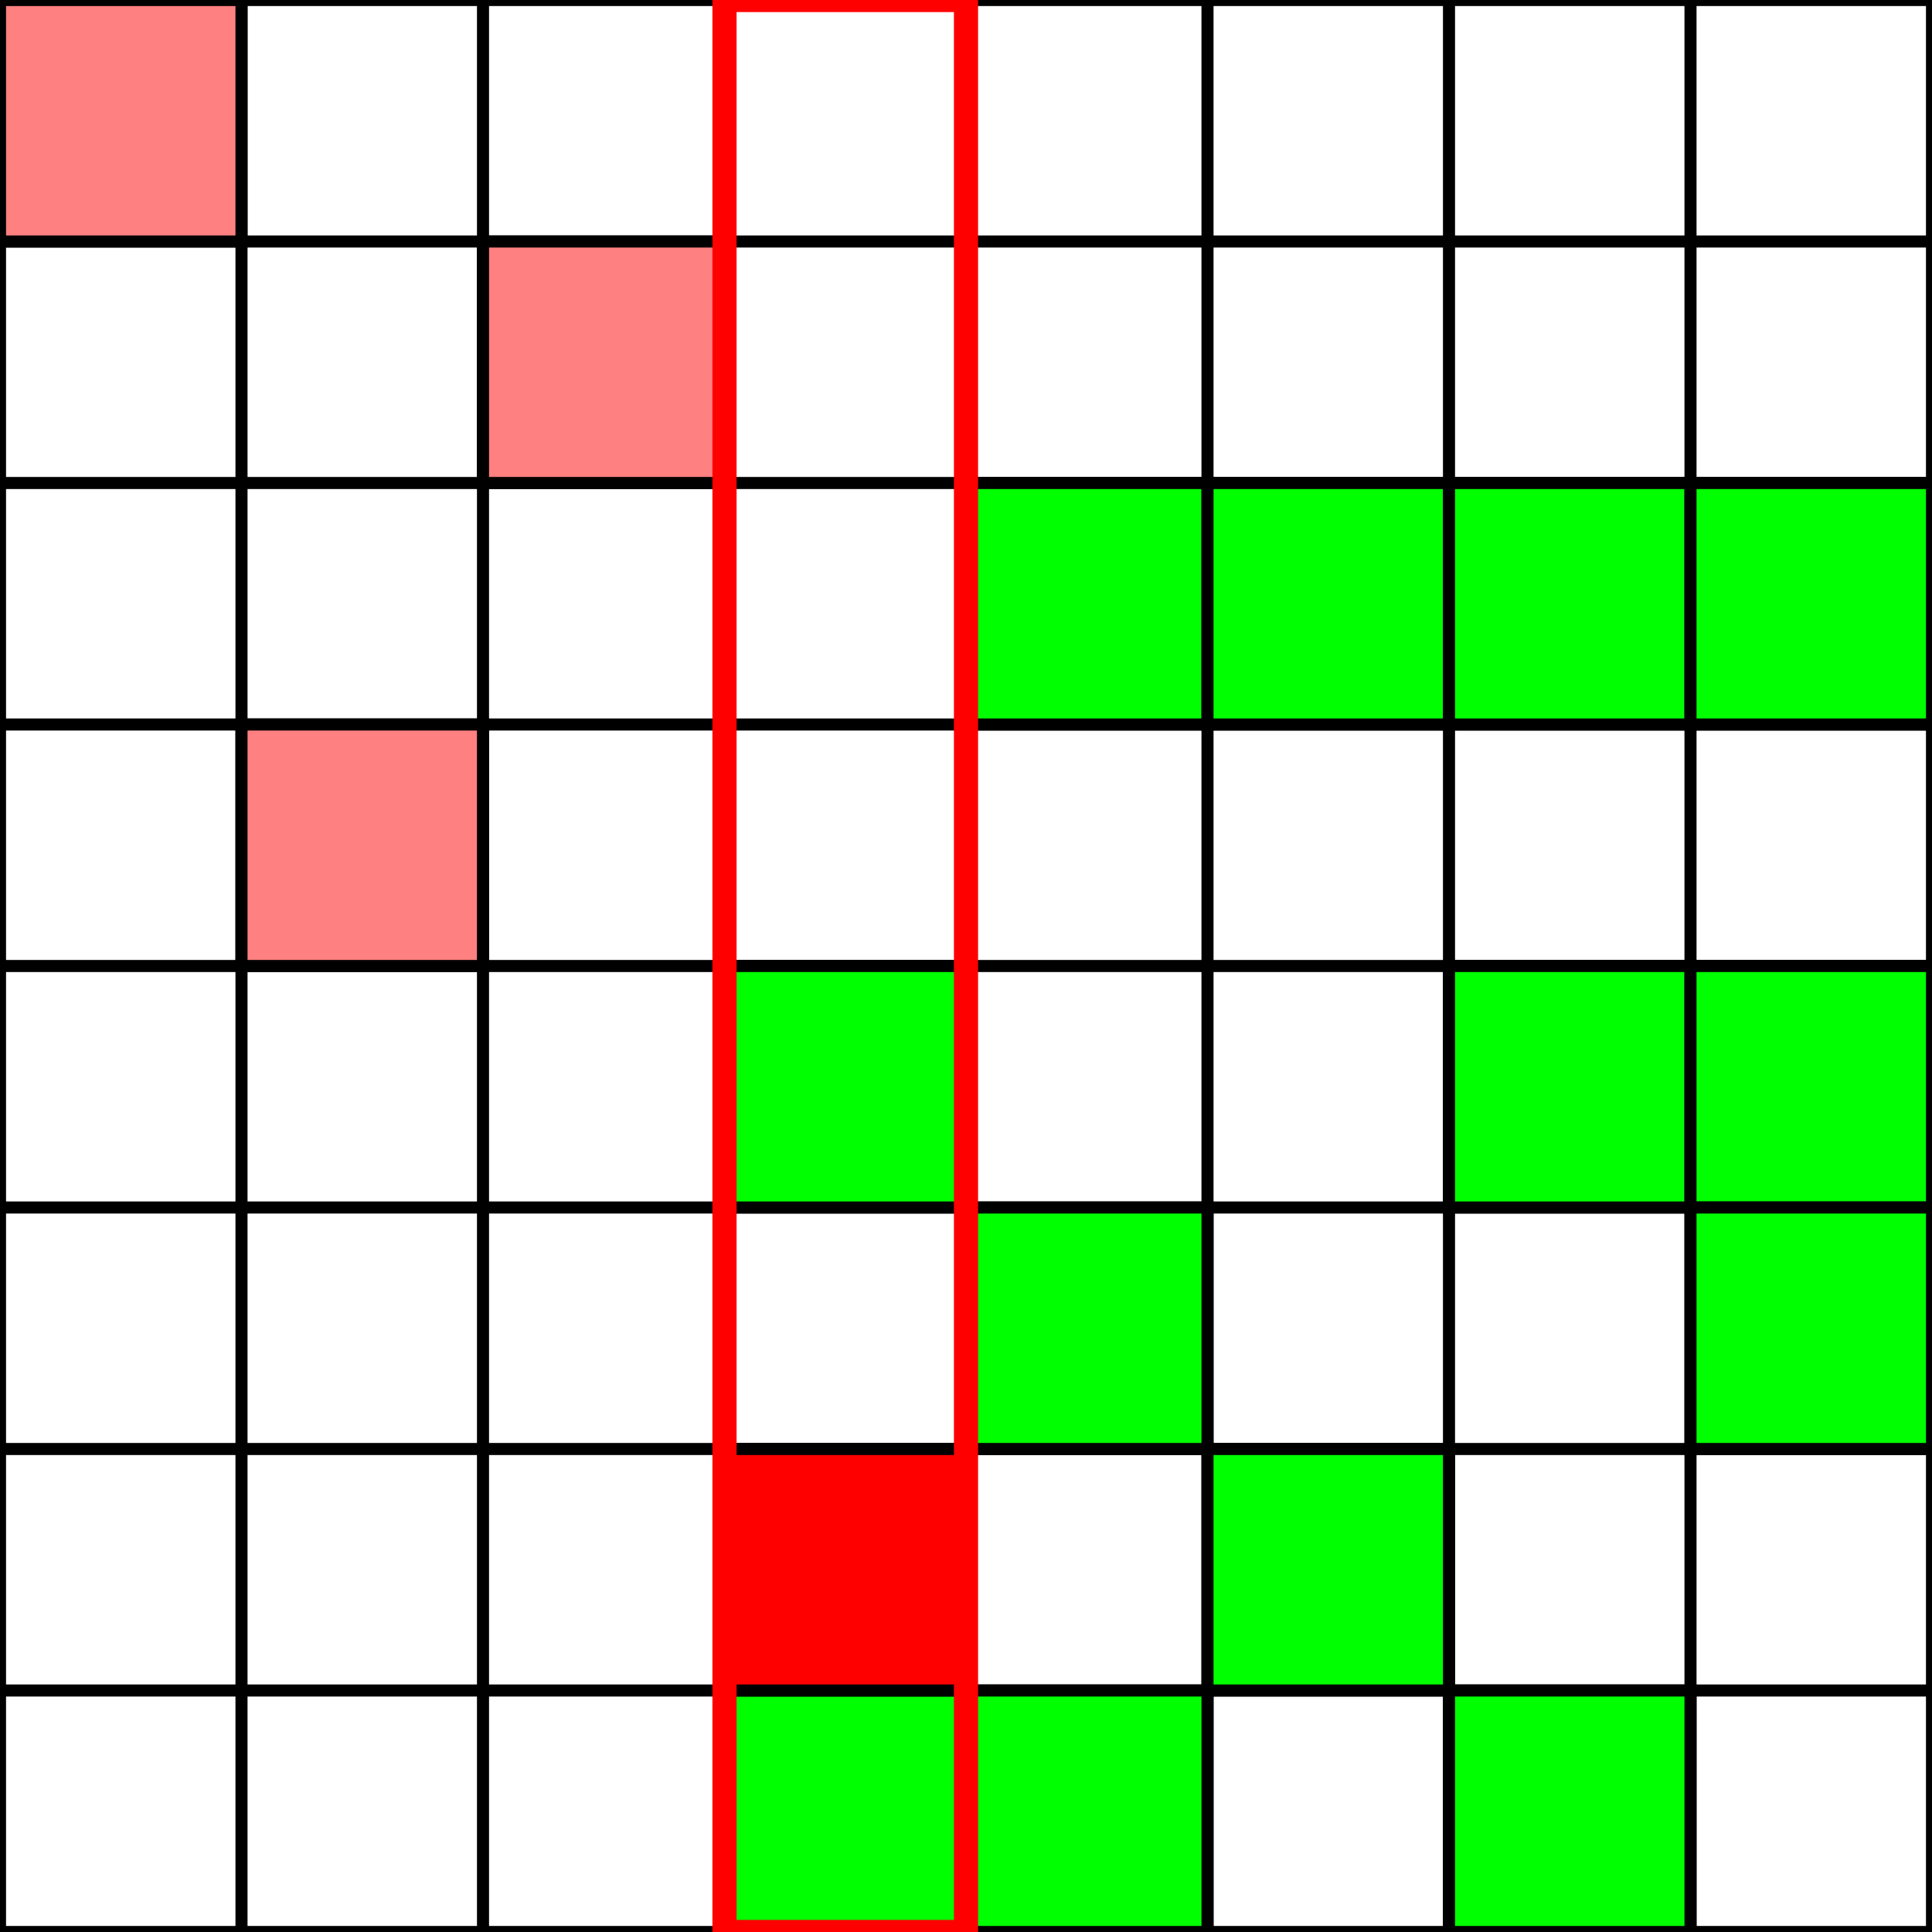 <?xml version="1.0" encoding="UTF-8" standalone="no"?>
<svg
   xmlns:svg="http://www.w3.org/2000/svg"
   xmlns="http://www.w3.org/2000/svg"
   version="1.0"
   width="800px"
   height="800.0px"
   viewBox="0 0 8 8">
<g>
<path d="M0,0 l0,8 M1,0 l0,8 M2,0 l0,8 M3,0 l0,8 M4,0 l0,8 M5,0 l0,8 M6,0 l0,8 M7,0 l0,8 M8,0 l0,8 M0,0 l8,0 M0,1 l8,0 M0,2 l8,0 M0,3 l8,0 M0,4 l8,0 M0,5 l8,0 M0,6 l8,0 M0,7 l8,0 M0,8 l8,0 " style="stroke-width:0.05;stroke:#000000;fill:none"/>
<rect x="0" y="0" width="1" height="1" style="stroke-width:0.05;stroke:#000000;fill:#FF8080;"/>
<rect x="1" y="3" width="1" height="1" style="stroke-width:0.05;stroke:#000000;fill:#FF8080;"/>
<rect x="2" y="1" width="1" height="1" style="stroke-width:0.05;stroke:#000000;fill:#FF8080;"/>
<rect x="3" y="4" width="1" height="1" style="stroke-width:0.05;stroke:#000000;fill:#00FF00;"/>
<rect x="3" y="6" width="1" height="1" style="stroke-width:0.05;stroke:#000000;fill:#00FF00;"/>
<rect x="3" y="7" width="1" height="1" style="stroke-width:0.05;stroke:#000000;fill:#00FF00;"/>
<rect x="4" y="2" width="1" height="1" style="stroke-width:0.05;stroke:#000000;fill:#00FF00;"/>
<rect x="4" y="5" width="1" height="1" style="stroke-width:0.05;stroke:#000000;fill:#00FF00;"/>
<rect x="4" y="7" width="1" height="1" style="stroke-width:0.05;stroke:#000000;fill:#00FF00;"/>
<rect x="5" y="2" width="1" height="1" style="stroke-width:0.05;stroke:#000000;fill:#00FF00;"/>
<rect x="5" y="6" width="1" height="1" style="stroke-width:0.05;stroke:#000000;fill:#00FF00;"/>
<rect x="6" y="2" width="1" height="1" style="stroke-width:0.05;stroke:#000000;fill:#00FF00;"/>
<rect x="6" y="4" width="1" height="1" style="stroke-width:0.05;stroke:#000000;fill:#00FF00;"/>
<rect x="6" y="7" width="1" height="1" style="stroke-width:0.05;stroke:#000000;fill:#00FF00;"/>
<rect x="7" y="2" width="1" height="1" style="stroke-width:0.05;stroke:#000000;fill:#00FF00;"/>
<rect x="7" y="4" width="1" height="1" style="stroke-width:0.05;stroke:#000000;fill:#00FF00;"/>
<rect x="7" y="5" width="1" height="1" style="stroke-width:0.05;stroke:#000000;fill:#00FF00;"/>
<rect x="3" y="6" width="1" height="1" style="stroke-width:0.05;stroke:#000000;fill:#FF0000;"/>
<rect x="3" y="0" width="1" height="8" style="stroke-width:0.1;stroke:#FF0000;fill:none"/>
</g>
</svg>
